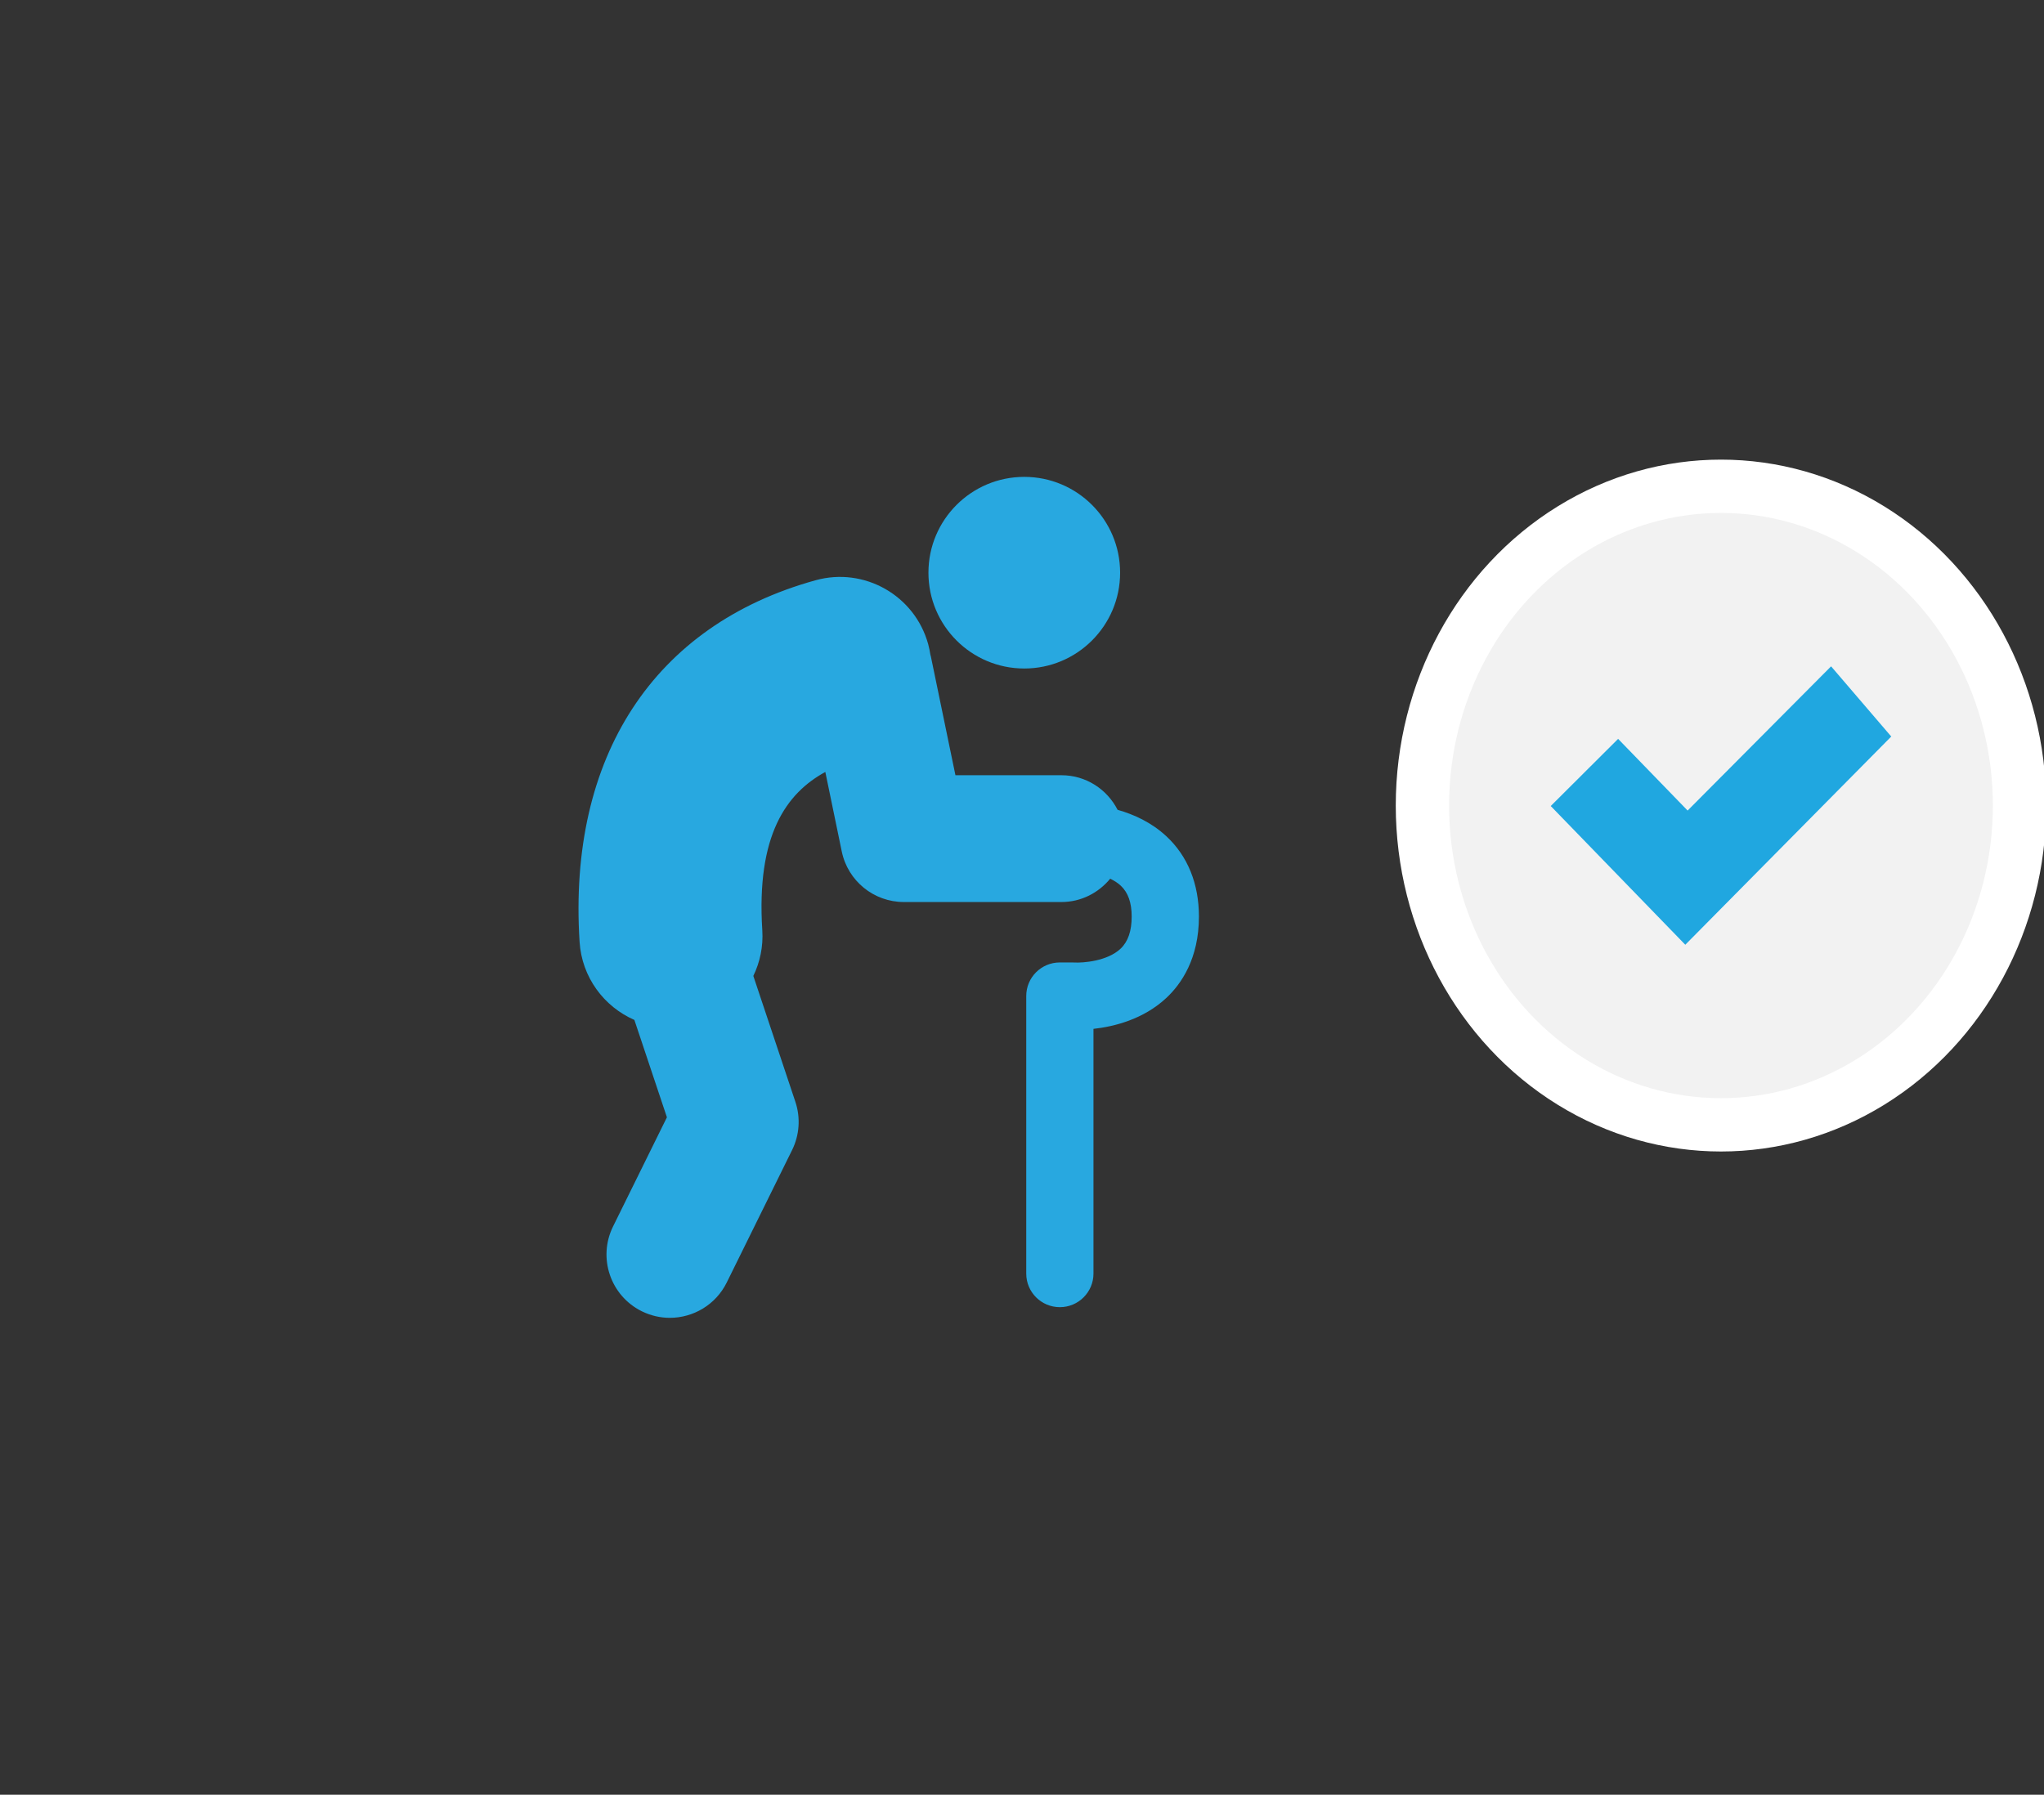 <?xml version="1.0" encoding="utf-8"?>
<!-- Generator: Adobe Illustrator 16.0.0, SVG Export Plug-In . SVG Version: 6.00 Build 0)  -->
<!DOCTYPE svg PUBLIC "-//W3C//DTD SVG 1.1//EN" "http://www.w3.org/Graphics/SVG/1.1/DTD/svg11.dtd">
<svg version="1.1" id="Layer_1" xmlns="http://www.w3.org/2000/svg" xmlns:xlink="http://www.w3.org/1999/xlink" x="0px" y="0px"
	 width="115px" height="101px" viewBox="0 0 115 101" enable-background="new 0 0 115 101" xml:space="preserve">
<rect x="0" y="0" width="115" height="101" fill="#333333" stroke="none"/>
<g display="none">
	<circle display="inline" fill="#21A6DF" cx="43.336" cy="41.156" r="5.625"/>
	<g display="inline">
		<path fill="#21A6DF" d="M53.925,29.96c-0.151-0.145-0.313-0.271-0.468-0.408c-1.091,1.131-2.184,2.265-3.273,3.396
			c0.128,0.118,0.281,0.2,0.411,0.324c5.104,4.925,5.373,12.914,0.794,18.221c0.966,0.928,2.253,2.172,3.548,3.42
			c0.132-0.121,0.267-0.244,0.397-0.365C61.288,47.295,60.796,36.588,53.925,29.96z"/>
		<path fill="#21A6DF" d="M70.047,40.646c-0.461-6.534-3.223-12.93-8.312-17.839c-0.229-0.219-0.477-0.406-0.711-0.616
			c-1.653,1.714-2.187,2.285-3.839,3.997c0.197,0.182,0.99,0.78,1.19,0.961c5.101,4.676,7.031,12.035,6.078,18.86
			c-0.574,4.112-2.192,8.028-4.798,11.05c1.483,1.432,1.711,1.719,3.706,3.643C68.345,54.984,70.55,47.73,70.047,40.646z"/>
		<polygon fill="#21A6DF" points="56.988,78.811 51.029,78.811 42.984,50.647 48.942,50.647 		"/>
		<polygon fill="#21A6DF" points="43.277,50.647 37.321,50.647 29.275,78.811 35.231,78.811 		"/>
		<rect x="37.185" y="50.647" fill="#21A6DF" width="11.601" height="5.097"/>
		<rect x="37.439" y="60.438" fill="#21A6DF" width="11.601" height="5.098"/>
		<rect x="35.427" y="70.859" fill="#21A6DF" width="17.927" height="5.1"/>
		<rect x="40.699" y="45.55" fill="#21A6DF" width="4.922" height="6.151"/>
		<circle fill="#FFFFFF" cx="43.61" cy="39.518" r="2.197"/>
	</g>
</g>
<g display="none">
	<g display="inline">
		<path fill="#20A7E0" d="M35.562,68.738c-0.583-0.134-2.31-0.616-2.31-0.616c-0.907-0.171-1.569-0.627-1.569-1.581v-0.073
			c0-0.261,0-0.516,0.013-0.76c0.489-0.697,0.839-1.604,1.208-2.571c0.853-0.53,1.379-1.238,1.379-2.019
			c0-0.39-0.131-0.759-0.368-1.1v-1.598c0-2.625-2.142-4.753-4.786-4.753c-2.644,0-4.786,2.128-4.786,4.753v1.597
			c-0.235,0.342-0.368,0.71-0.368,1.101c0,0.78,0.525,1.488,1.38,2.019c0.368,0.968,0.719,1.872,1.207,2.571
			c0.013,0.244,0.014,0.499,0.014,0.76v0.073c0,0.954-0.661,1.41-1.568,1.581c0,0-1.729,0.482-2.312,0.616
			c-1.801,0.409-3.139,2.166-3.139,4.073h19.144C38.701,70.904,37.363,69.147,35.562,68.738z M67.468,68.738
			c-0.583-0.134-2.31-0.616-2.31-0.616c-0.908-0.171-1.57-0.627-1.57-1.581v-0.073c0-0.261,0-0.516,0.014-0.76
			c0.489-0.697,0.84-1.604,1.208-2.571c0.853-0.53,1.379-1.238,1.379-2.019c0-0.39-0.131-0.759-0.368-1.1v-1.598
			c0-2.625-2.143-4.753-4.785-4.753c-2.645,0-4.786,2.128-4.786,4.753v1.597c-0.235,0.342-0.368,0.71-0.368,1.101
			c0,0.78,0.525,1.488,1.38,2.019c0.367,0.968,0.719,1.872,1.206,2.571c0.014,0.244,0.014,0.499,0.014,0.76v0.073
			c0,0.954-0.661,1.41-1.567,1.581c0,0-1.729,0.482-2.312,0.616c-1.801,0.409-3.14,2.166-3.14,4.073h19.144
			C70.606,70.904,69.268,69.147,67.468,68.738z"/>
		<path fill="#20A7E0" d="M56.19,33.122c-1.07-4.673-5.367-8.169-10.51-8.169c-5.552,0-10.122,4.075-10.704,9.309
			c-0.219-0.016-0.44-0.027-0.663-0.027c-4.625,0-8.375,3.635-8.375,8.121c0,4.484,3.75,8.12,8.375,8.12h9.173V63.24h-6.381v3.19
			h15.953v-3.19h-6.381V50.476h8.575c4.957,0,8.975-3.895,8.975-8.7C64.227,37.277,60.704,33.576,56.19,33.122z M35.51,47.287
			c0-1.908,1.338-3.664,3.14-4.073c0.583-0.132,2.311-0.617,2.311-0.617c0.907-0.17,1.568-0.627,1.568-1.581v-0.072
			c0-0.262-0.001-0.515-0.014-0.76c-0.489-0.698-0.839-1.603-1.207-2.571c-0.855-0.53-1.38-1.238-1.38-2.019
			c0-0.389,0.133-0.757,0.368-1.099v-1.597c0-2.625,2.142-4.753,4.786-4.753s4.786,2.128,4.786,4.753v1.598
			c0.237,0.341,0.368,0.71,0.368,1.099c0,0.781-0.526,1.489-1.379,2.019c-0.368,0.969-0.719,1.875-1.208,2.571
			c-0.013,0.246-0.013,0.499-0.013,0.76v0.072c0,0.954,0.661,1.411,1.569,1.581c0,0,1.727,0.485,2.31,0.617
			c1.801,0.409,3.14,2.166,3.14,4.073H35.51z"/>
	</g>
</g>
<g display="none">
	<g display="inline">
		<path fill="#20A7E0" d="M71.883,67.998h-3.758c0.016-0.11,0.035-0.219,0.035-0.332V59.03v-2.476c1.463,0,2.65-1.187,2.65-2.651
			V41.439c0-1.464-1.188-2.651-2.65-2.651v-0.003h-3.199l-1.836,3.177l-1.834-3.177h-3.198v0.003c-1.465,0-2.651,1.187-2.651,2.651
			v11.978c0,1.464,1.187,2.65,2.651,2.65v0.487v2.476v8.636c0,0.113,0.02,0.222,0.033,0.332h-5.141V49.022h-9.793v18.976h-3.786
			v-7.706h-9.794v7.706h-3.571c-1.058,0-1.916,0.857-1.916,1.916c0,1.058,0.858,1.916,1.916,1.916h45.841
			c1.059,0,1.916-0.858,1.916-1.916C73.799,68.855,72.941,67.998,71.883,67.998z"/>
		<circle fill="#20A7E0" cx="63.125" cy="33.355" r="4.184"/>
		<path fill="#20A7E0" d="M26.109,52.751c3.07,0.026,12.747-3.777,14.638-10.776h3.641c0.769,0,1.032-0.512,0.584-1.137
			l-6.104-8.528c-0.447-0.625-1.18-0.625-1.627,0l-6.104,8.528c-0.447,0.625-0.185,1.137,0.584,1.137h3.761
			c-1.105,4.233-4.867,8.619-9.52,9.78C25.027,51.988,25.275,52.744,26.109,52.751z"/>
	</g>
</g>
<ellipse display="none" fill="#FFFFFF" cx="50.205" cy="50.5" rx="48.828" ry="50"/>
<ellipse fill="#F2F2F2" stroke="#FFFFFF" stroke-width="3" stroke-miterlimit="10" cx="96.826" cy="45.334" rx="16.797" ry="17.968"/>
<polygon fill="#20A7E0" points="91.039,41.581 87.248,45.36 94.818,53.167 106.406,41.449 103.021,37.499 94.949,45.615 "/>
<g display="none">
	<g display="inline">
		<g>
			<path fill="#20A7E0" d="M76.118,55.783c0.127-0.909,0.197-1.836,0.197-2.78c0-0.943-0.07-1.869-0.197-2.778l-5.015-1.132
				c-0.356-1.35-0.885-2.626-1.572-3.802l2.741-4.347c-1.119-1.483-2.443-2.809-3.927-3.93l-4.347,2.746
				c-1.178-0.689-2.452-1.218-3.803-1.573l-1.133-5.015c-0.91-0.127-1.836-0.197-2.778-0.197c-0.943,0-1.87,0.069-2.779,0.197
				l-1.132,5.015c-1.35,0.355-2.625,0.884-3.803,1.573l-4.346-2.746c-1.485,1.121-2.809,2.446-3.931,3.93l2.746,4.347
				c-0.687,1.177-1.218,2.452-1.573,3.802l-5.017,1.132c-0.125,0.909-0.194,1.835-0.194,2.778c0,0.944,0.069,1.871,0.194,2.78
				l5.018,1.132c0.354,1.351,0.886,2.626,1.572,3.801l-2.746,4.351c1.122,1.484,2.445,2.807,3.931,3.928l4.346-2.744
				c1.178,0.687,2.454,1.218,3.803,1.572l1.132,5.016c0.909,0.126,1.836,0.196,2.779,0.196c0.942,0,1.868-0.07,2.778-0.196
				l1.133-5.016c1.351-0.354,2.626-0.886,3.803-1.572l4.347,2.744c1.483-1.121,2.808-2.443,3.927-3.928l-2.741-4.351
				c0.688-1.175,1.216-2.45,1.572-3.801L76.118,55.783z M56.285,61.653c-4.778,0-8.652-3.872-8.652-8.65
				c0-4.776,3.874-8.651,8.652-8.651c4.777,0,8.65,3.875,8.65,8.651C64.936,57.781,61.063,61.653,56.285,61.653z"/>
		</g>
		<g>
			<path fill="#20A7E0" d="M40.076,44.073l-2.474-2.009c0.17-0.827,0.228-1.682,0.17-2.545l2.72-1.66
				c-0.107-0.559-0.249-1.117-0.438-1.671c-0.187-0.555-0.413-1.084-0.666-1.593l-3.169,0.331c-0.477-0.721-1.042-1.366-1.679-1.922
				l0.749-3.096c-0.953-0.648-1.992-1.166-3.089-1.528l-2.006,2.474c-0.828-0.169-1.681-0.228-2.545-0.169l-1.661-2.72
				c-0.558,0.107-1.117,0.25-1.669,0.438c-0.554,0.188-1.084,0.412-1.594,0.664l0.332,3.171c-0.724,0.476-1.367,1.041-1.921,1.678
				l-3.097-0.75c-0.65,0.954-1.165,1.994-1.528,3.089l2.473,2.007c-0.168,0.827-0.227,1.682-0.168,2.545l-2.721,1.66
				c0.107,0.559,0.25,1.115,0.438,1.67c0.188,0.556,0.413,1.086,0.666,1.594l3.169-0.331c0.478,0.722,1.042,1.366,1.681,1.921
				l-0.75,3.097c0.952,0.649,1.992,1.163,3.086,1.527l2.008-2.475c0.829,0.171,1.682,0.229,2.544,0.17l1.661,2.72
				c0.559-0.105,1.118-0.251,1.671-0.437c0.554-0.189,1.084-0.414,1.592-0.666l-0.33-3.171c0.721-0.477,1.366-1.041,1.92-1.677
				l3.099,0.751C39.198,46.206,39.711,45.166,40.076,44.073z M29.915,44.965c-2.651,0.896-5.527-0.527-6.423-3.179
				c-0.897-2.652,0.525-5.529,3.178-6.425c2.653-0.896,5.529,0.527,6.425,3.18C33.99,41.19,32.567,44.068,29.915,44.965z"/>
		</g>
	</g>
</g>
<g display="none">
	<path display="inline" fill="#28A8E0" d="M56.842,52.156l-0.005-1.252c-0.059-1.003-0.892-1.908-2.224-2.57v2.732
		c0,0-0.535,0.592-3.022,1.243c0,0.964,0,1.656,0,2.804c-1.867,0.448-2.866,0.448-4.73,0c0-1.147,0-1.84,0-2.804
		c-1.769-0.251-3.021-1.243-3.021-1.243v-2.732c-1.333,0.662-2.166,1.566-2.225,2.57l-0.012,1.214
		c-3.151,0.832-7.718,2.252-8.4,3.638c-1.474,2.984-2.473,9.327-3.149,13.485h17.811V65.51H44.32v-2.602h3.544v-3.031h2.679v3.031
		h3.588v2.602h-3.587v3.731h17.854c-0.682-4.217-1.706-10.583-3.251-13.485C64.433,54.408,59.976,52.999,56.842,52.156z"/>
	<path display="inline" fill="#28A8E0" d="M58.266,38.396c0-4.706-4.048-9.022-9.04-9.022c-4.99,0-9.038,4.316-9.038,9.022
		c0,2.077,0.79,3.979,2.101,5.457c-0.127-0.688-0.197-1.385-0.197-2.07c0-0.911,0.155-1.767,0.428-2.554
		c0.545-1.021,1.744-2.215,4.317-1.581c0,0,5.095,2.583,8.702,0.535c0.558,1.047,0.875,2.267,0.875,3.6
		c0,0.657-0.063,1.326-0.177,1.988C57.505,42.304,58.266,40.435,58.266,38.396z"/>
</g>
<g>
	<ellipse fill="none" cx="50" cy="50.499" rx="49" ry="50.001"/>
	<g>
		<circle fill="#28A8E0" cx="57.628" cy="32.229" r="5.392"/>
		<path fill="#28A8E0" d="M65.628,47.067c-0.837-0.782-1.827-1.232-2.75-1.494c-0.59-1.151-1.774-1.946-3.159-1.946h-5.964
			L52.37,36.93c-0.005-0.027-0.018-0.051-0.023-0.077c-0.032-0.202-0.071-0.404-0.126-0.606c-0.758-2.742-3.597-4.352-6.338-3.591
			c-9.101,2.52-13.939,9.938-13.274,20.352c0.127,1.991,1.372,3.642,3.083,4.391l1.83,5.479l-3.03,6.143
			c-0.872,1.765-0.146,3.903,1.62,4.774c0.508,0.25,1.045,0.368,1.575,0.368c1.314,0,2.58-0.731,3.201-1.987l3.679-7.459
			c0.415-0.843,0.481-1.815,0.184-2.707l-2.367-7.088c0.374-0.773,0.563-1.648,0.505-2.568c-0.343-5.366,1.357-7.715,3.546-8.911
			l0.925,4.476c0.342,1.655,1.801,2.844,3.493,2.844h8.867c1.11,0,2.089-0.519,2.742-1.312c0.22,0.107,0.427,0.233,0.598,0.395
			c0.411,0.388,0.611,0.953,0.611,1.733c0,0.818-0.204,1.41-0.622,1.808c-0.755,0.715-2.137,0.805-2.593,0.78
			c-0.044-0.003-0.087-0.004-0.131-0.004h-0.695c-1.045,0-1.891,0.845-1.891,1.89v15.618c0,1.045,0.846,1.892,1.891,1.892
			s1.892-0.847,1.892-1.892v-13.77c1.144-0.126,2.798-0.527,4.098-1.739c0.837-0.782,1.835-2.211,1.835-4.583
			C67.454,49.737,66.823,48.179,65.628,47.067z"/>
	</g>
</g>
</svg>
